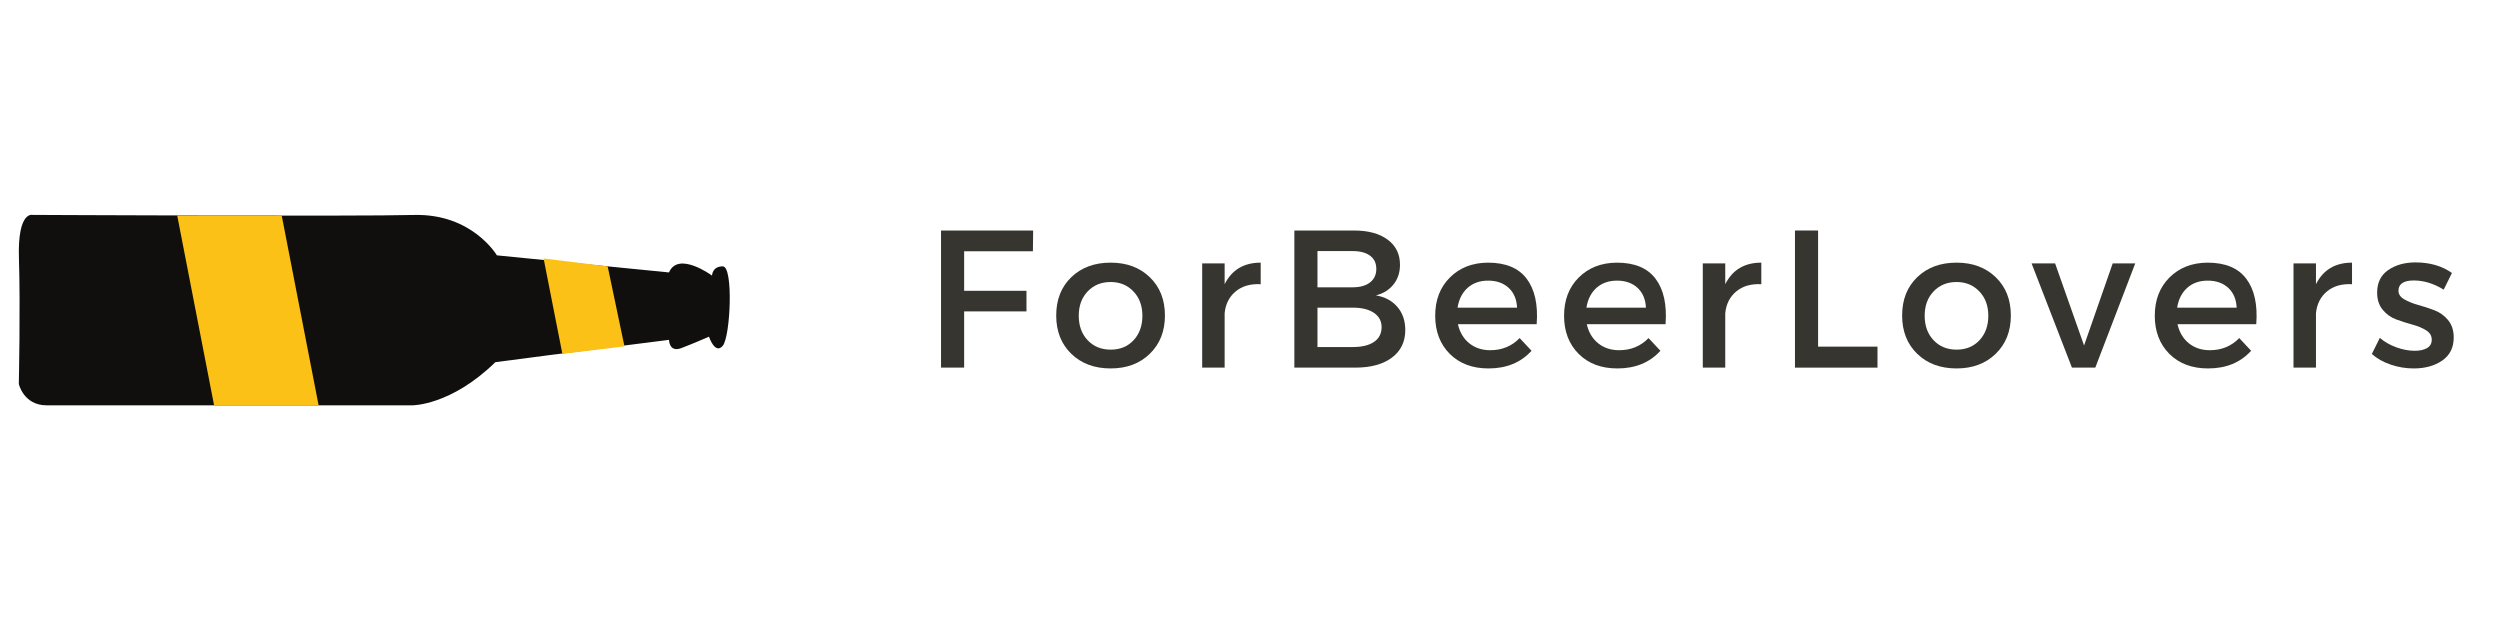 <?xml version="1.0" encoding="UTF-8"?><svg xmlns="http://www.w3.org/2000/svg" xmlns:xlink="http://www.w3.org/1999/xlink" contentScriptType="text/ecmascript" width="480" zoomAndPan="magnify" contentStyleType="text/css" viewBox="0 0 480 120" height="120" preserveAspectRatio="xMidYMid meet" version="1.0"><defs><g><g id="glyph-0-0"/><g id="glyph-0-1"><path d="M 21.094 -22.344 L 7.891 -22.344 L 7.891 -14.75 L 19.859 -14.75 L 19.859 -10.797 L 7.891 -10.797 L 7.891 0 L 3.453 0 L 3.453 -26.328 L 21.141 -26.328 Z M 21.094 -22.344 "/></g><g id="glyph-0-2"><path d="M 11.766 -20.156 C 14.848 -20.156 17.352 -19.223 19.281 -17.359 C 21.219 -15.492 22.188 -13.039 22.188 -10 C 22.188 -6.988 21.219 -4.539 19.281 -2.656 C 17.352 -0.781 14.848 0.156 11.766 0.156 C 8.66 0.156 6.141 -0.781 4.203 -2.656 C 2.273 -4.539 1.312 -6.988 1.312 -10 C 1.312 -13.039 2.273 -15.492 4.203 -17.359 C 6.141 -19.223 8.66 -20.156 11.766 -20.156 Z M 11.766 -16.438 C 9.961 -16.438 8.488 -15.832 7.344 -14.625 C 6.207 -13.426 5.641 -11.875 5.641 -9.969 C 5.641 -8.039 6.207 -6.473 7.344 -5.266 C 8.488 -4.055 9.961 -3.453 11.766 -3.453 C 13.578 -3.453 15.047 -4.055 16.172 -5.266 C 17.297 -6.473 17.859 -8.039 17.859 -9.969 C 17.859 -11.875 17.285 -13.426 16.141 -14.625 C 15.004 -15.832 13.547 -16.438 11.766 -16.438 Z M 11.766 -16.438 "/></g><g id="glyph-0-3"><path d="M 7.516 -20.016 L 7.516 -16.016 C 8.898 -18.773 11.207 -20.156 14.438 -20.156 L 14.438 -16.016 C 12.457 -16.117 10.852 -15.656 9.625 -14.625 C 8.395 -13.602 7.691 -12.211 7.516 -10.453 L 7.516 0 L 3.203 0 L 3.203 -20.016 Z M 7.516 -20.016 "/></g><g id="glyph-0-4"><path d="M 3.453 -26.328 L 14.891 -26.328 C 17.629 -26.328 19.785 -25.742 21.359 -24.578 C 22.941 -23.41 23.734 -21.801 23.734 -19.75 C 23.734 -18.27 23.316 -17.008 22.484 -15.969 C 21.66 -14.926 20.535 -14.227 19.109 -13.875 C 20.859 -13.57 22.234 -12.832 23.234 -11.656 C 24.242 -10.477 24.75 -9 24.75 -7.219 C 24.75 -4.969 23.895 -3.203 22.188 -1.922 C 20.477 -0.641 18.133 0 15.156 0 L 3.453 0 Z M 7.891 -22.375 L 7.891 -15.422 L 14.672 -15.422 C 16.078 -15.422 17.18 -15.734 17.984 -16.359 C 18.785 -16.984 19.188 -17.848 19.188 -18.953 C 19.188 -20.055 18.789 -20.898 18 -21.484 C 17.207 -22.078 16.098 -22.375 14.672 -22.375 Z M 7.891 -11.516 L 7.891 -3.953 L 14.672 -3.953 C 16.422 -3.953 17.781 -4.281 18.75 -4.938 C 19.719 -5.602 20.203 -6.551 20.203 -7.781 C 20.203 -8.938 19.711 -9.848 18.734 -10.516 C 17.754 -11.18 16.398 -11.516 14.672 -11.516 Z M 7.891 -11.516 "/></g><g id="glyph-0-5"><path d="M 11.438 -20.156 C 14.863 -20.156 17.348 -19.117 18.891 -17.047 C 20.441 -14.984 21.078 -12.082 20.797 -8.344 L 5.672 -8.344 C 6.023 -6.789 6.754 -5.566 7.859 -4.672 C 8.961 -3.785 10.305 -3.344 11.891 -3.344 C 14.141 -3.344 16.02 -4.117 17.531 -5.672 L 19.812 -3.234 C 17.758 -0.973 15.004 0.156 11.547 0.156 C 8.461 0.156 5.984 -0.773 4.109 -2.641 C 2.242 -4.516 1.312 -6.957 1.312 -9.969 C 1.312 -12.977 2.25 -15.422 4.125 -17.297 C 6.008 -19.18 8.445 -20.133 11.438 -20.156 Z M 5.609 -11.516 L 17.031 -11.516 C 16.957 -13.117 16.422 -14.383 15.422 -15.312 C 14.422 -16.238 13.102 -16.703 11.469 -16.703 C 9.883 -16.703 8.57 -16.238 7.531 -15.312 C 6.5 -14.383 5.859 -13.117 5.609 -11.516 Z M 5.609 -11.516 "/></g><g id="glyph-0-6"><path d="M 7.891 -4.031 L 19.297 -4.031 L 19.297 0 L 3.453 0 L 3.453 -26.328 L 7.891 -26.328 Z M 7.891 -4.031 "/></g><g id="glyph-0-7"><path d="M 12.266 0 L 7.781 0 L 0.031 -20.016 L 4.547 -20.016 L 10.109 -4.25 L 15.609 -20.016 L 19.938 -20.016 Z M 12.266 0 "/></g><g id="glyph-0-8"><path d="M 9.172 -20.203 C 11.93 -20.203 14.266 -19.523 16.172 -18.172 L 14.594 -14.969 C 12.688 -16.145 10.77 -16.734 8.844 -16.734 C 6.883 -16.734 5.906 -16.07 5.906 -14.75 C 5.906 -14.094 6.27 -13.551 7 -13.125 C 7.727 -12.695 8.609 -12.336 9.641 -12.047 C 10.68 -11.766 11.723 -11.426 12.766 -11.031 C 13.805 -10.645 14.691 -10.016 15.422 -9.141 C 16.148 -8.266 16.516 -7.148 16.516 -5.797 C 16.516 -3.859 15.781 -2.379 14.312 -1.359 C 12.844 -0.348 11.02 0.156 8.844 0.156 C 7.332 0.156 5.852 -0.086 4.406 -0.578 C 2.969 -1.066 1.766 -1.75 0.797 -2.625 L 2.328 -5.719 C 3.18 -4.969 4.227 -4.363 5.469 -3.906 C 6.707 -3.457 7.895 -3.234 9.031 -3.234 C 10.008 -3.234 10.797 -3.406 11.391 -3.75 C 11.992 -4.102 12.297 -4.645 12.297 -5.375 C 12.297 -6.125 11.93 -6.723 11.203 -7.172 C 10.473 -7.629 9.594 -7.992 8.562 -8.266 C 7.539 -8.547 6.516 -8.875 5.484 -9.25 C 4.461 -9.625 3.594 -10.242 2.875 -11.109 C 2.164 -11.973 1.812 -13.07 1.812 -14.406 C 1.812 -16.312 2.52 -17.754 3.938 -18.734 C 5.352 -19.711 7.098 -20.203 9.172 -20.203 Z M 9.172 -20.203 "/></g></g><clipPath id="clip-0"><path d="M 3.613 41.152 L 140.113 41.152 L 140.113 77.902 L 3.613 77.902 Z M 3.613 41.152 " clip-rule="nonzero"/></clipPath><clipPath id="clip-1"><path d="M 34 41.152 L 62 41.152 L 62 77.902 L 34 77.902 Z M 34 41.152 " clip-rule="nonzero"/></clipPath></defs><rect x="-48" width="576" fill="rgb(100%, 100%, 100%)" y="-12" height="144" fill-opacity="1"/><rect x="-48" width="576" fill="rgb(100%, 100%, 100%)" y="-12" height="144" fill-opacity="1"/><rect x="-48" width="576" fill="rgb(100%, 100%, 100%)" y="-12" height="144" fill-opacity="1"/><g clip-path="url(#clip-0)"><path fill="rgb(6.27%, 5.879%, 5.099%)" d="M 128.449 52.309 L 95.402 49.027 C 95.402 49.027 90.68 40.973 79.469 41.273 C 68.254 41.57 6.289 41.262 6.289 41.262 C 6.289 41.262 3.34 40.375 3.637 49.625 C 3.93 58.871 3.613 73.715 3.613 73.715 C 3.613 73.715 4.52 77.82 8.945 77.82 C 13.371 77.82 79.172 77.82 79.172 77.82 C 79.172 77.82 86.551 77.891 95.105 69.539 C 106.32 68.047 128.449 65.25 128.449 65.25 C 128.449 65.25 128.449 67.727 130.809 66.836 C 133.172 65.938 136.121 64.641 136.121 64.641 C 136.121 64.641 137.301 68.172 138.777 66.379 C 140.254 64.59 140.844 51.141 138.777 51.141 C 136.711 51.141 136.711 52.918 136.711 52.918 C 136.711 52.918 130.219 48.133 128.449 52.309 Z M 128.449 52.309 " fill-opacity="1" fill-rule="nonzero"/></g><g clip-path="url(#clip-1)"><path fill="rgb(98.43%, 75.69%, 9.019%)" d="M 61.172 77.82 L 54.09 41.391 L 34.027 41.391 L 41.105 77.82 Z M 61.172 77.82 " fill-opacity="1" fill-rule="nonzero"/></g><path fill="rgb(98.43%, 75.69%, 9.019%)" d="M 119.898 66.5 L 116.672 51.141 L 104.371 49.625 L 107.977 67.945 Z M 119.898 66.5 " fill-opacity="1" fill-rule="nonzero"/><g fill="rgb(21.179%, 20.779%, 18.819%)" fill-opacity="1"><use x="177.224" y="70.584" xmlns:xlink="http://www.w3.org/1999/xlink" xlink:href="#glyph-0-1" xlink:type="simple" xlink:actuate="onLoad" xlink:show="embed"/></g><g fill="rgb(21.179%, 20.779%, 18.819%)" fill-opacity="1"><use x="201.48" y="70.584" xmlns:xlink="http://www.w3.org/1999/xlink" xlink:href="#glyph-0-2" xlink:type="simple" xlink:actuate="onLoad" xlink:show="embed"/></g><g fill="rgb(21.179%, 20.779%, 18.819%)" fill-opacity="1"><use x="227.615" y="70.584" xmlns:xlink="http://www.w3.org/1999/xlink" xlink:href="#glyph-0-3" xlink:type="simple" xlink:actuate="onLoad" xlink:show="embed"/></g><g fill="rgb(21.179%, 20.779%, 18.819%)" fill-opacity="1"><use x="245.064" y="70.584" xmlns:xlink="http://www.w3.org/1999/xlink" xlink:href="#glyph-0-4" xlink:type="simple" xlink:actuate="onLoad" xlink:show="embed"/></g><g fill="rgb(21.179%, 20.779%, 18.819%)" fill-opacity="1"><use x="274.245" y="70.584" xmlns:xlink="http://www.w3.org/1999/xlink" xlink:href="#glyph-0-5" xlink:type="simple" xlink:actuate="onLoad" xlink:show="embed"/></g><g fill="rgb(21.179%, 20.779%, 18.819%)" fill-opacity="1"><use x="298.989" y="70.584" xmlns:xlink="http://www.w3.org/1999/xlink" xlink:href="#glyph-0-5" xlink:type="simple" xlink:actuate="onLoad" xlink:show="embed"/></g><g fill="rgb(21.179%, 20.779%, 18.819%)" fill-opacity="1"><use x="323.733" y="70.584" xmlns:xlink="http://www.w3.org/1999/xlink" xlink:href="#glyph-0-3" xlink:type="simple" xlink:actuate="onLoad" xlink:show="embed"/></g><g fill="rgb(21.179%, 20.779%, 18.819%)" fill-opacity="1"><use x="341.182" y="70.584" xmlns:xlink="http://www.w3.org/1999/xlink" xlink:href="#glyph-0-6" xlink:type="simple" xlink:actuate="onLoad" xlink:show="embed"/></g><g fill="rgb(21.179%, 20.779%, 18.819%)" fill-opacity="1"><use x="363.896" y="70.584" xmlns:xlink="http://www.w3.org/1999/xlink" xlink:href="#glyph-0-2" xlink:type="simple" xlink:actuate="onLoad" xlink:show="embed"/></g><g fill="rgb(21.179%, 20.779%, 18.819%)" fill-opacity="1"><use x="390.031" y="70.584" xmlns:xlink="http://www.w3.org/1999/xlink" xlink:href="#glyph-0-7" xlink:type="simple" xlink:actuate="onLoad" xlink:show="embed"/></g><g fill="rgb(21.179%, 20.779%, 18.819%)" fill-opacity="1"><use x="412.406" y="70.584" xmlns:xlink="http://www.w3.org/1999/xlink" xlink:href="#glyph-0-5" xlink:type="simple" xlink:actuate="onLoad" xlink:show="embed"/></g><g fill="rgb(21.179%, 20.779%, 18.819%)" fill-opacity="1"><use x="437.15" y="70.584" xmlns:xlink="http://www.w3.org/1999/xlink" xlink:href="#glyph-0-3" xlink:type="simple" xlink:actuate="onLoad" xlink:show="embed"/></g><g fill="rgb(21.179%, 20.779%, 18.819%)" fill-opacity="1"><use x="454.599" y="70.584" xmlns:xlink="http://www.w3.org/1999/xlink" xlink:href="#glyph-0-8" xlink:type="simple" xlink:actuate="onLoad" xlink:show="embed"/></g></svg>